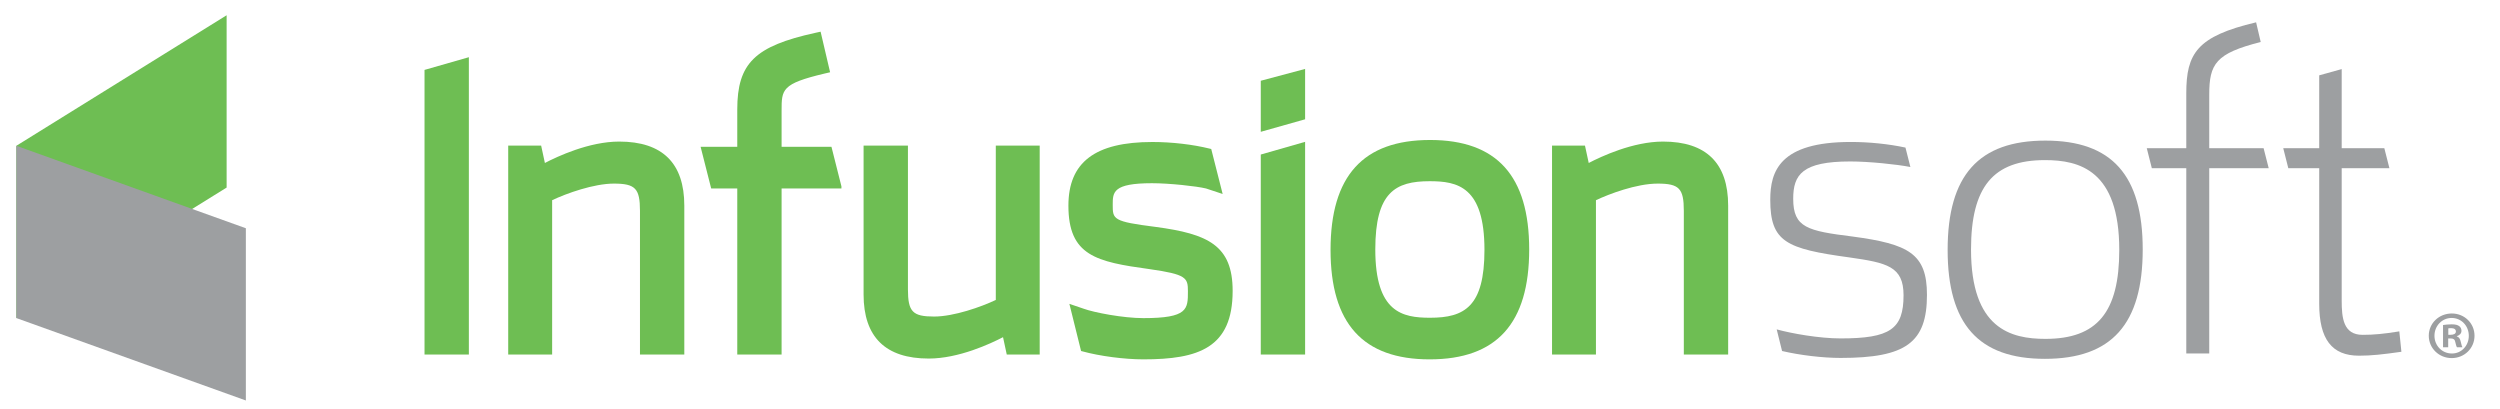 <?xml version="1.0" encoding="UTF-8"?>
<!DOCTYPE svg PUBLIC "-//W3C//DTD SVG 1.1//EN" "http://www.w3.org/Graphics/SVG/1.1/DTD/svg11.dtd">
<svg version="1.1" xmlns="http://www.w3.org/2000/svg" xmlns:xlink="http://www.w3.org/1999/xlink" x="0" y="0" width="690" height="113" viewBox="0, 0, 690, 113">
  <g id="Background">
    <rect x="0" y="0" width="690" height="113" fill="#FEFEFE" fill-opacity="0"/>
  </g>
  <defs>
    <clipPath id="Clip_1">
      <path d="M4.516,40.237 L67.857,40.237 L67.857,110.534 L4.516,110.534 z"/>
    </clipPath>
  </defs>
  <g id="Layer_1">
    <path d="M4.516,87.789 L62.549,51.767 L62.549,4.211 L4.516,40.237 z" fill="#6EBE53"/>
    <g>
      <g clip-path="url(#Clip_1)">
        <path d="M67.857,110.534 L4.515,87.79 L4.515,40.237 L67.857,62.997 z" fill="#9D9FA1"/>
      </g>
      <path d="M675.731,92.398 L676.403,92.398 C677.199,92.398 677.826,92.132 677.826,91.502 C677.826,90.935 677.412,90.571 676.519,90.571 C676.149,90.571 675.883,90.591 675.731,90.635 z M675.702,95.85 L674.275,95.85 L674.275,89.705 C674.838,89.632 675.624,89.515 676.64,89.515 C677.792,89.515 678.317,89.705 678.731,90.005 C679.101,90.258 679.364,90.71 679.364,91.309 C679.364,92.059 678.805,92.55 678.101,92.771 L678.101,92.853 C678.69,93.03 678.99,93.527 679.174,94.346 C679.364,95.275 679.514,95.616 679.63,95.85 L678.133,95.85 C677.94,95.616 677.826,95.091 677.646,94.346 C677.535,93.711 677.158,93.409 676.374,93.409 L675.702,93.409 z M671.911,92.661 C671.911,95.381 673.977,97.563 676.71,97.563 C679.364,97.597 681.392,95.381 681.392,92.694 C681.392,89.964 679.364,87.755 676.64,87.755 C673.977,87.755 671.911,89.964 671.911,92.661 M682.966,92.661 C682.966,96.109 680.191,98.834 676.662,98.834 C673.158,98.834 670.341,96.109 670.341,92.661 C670.341,89.219 673.158,86.521 676.71,86.521 C680.191,86.521 682.966,89.219 682.966,92.661" fill="#9D9FA1"/>
      <path d="M564.537,93.53 C554.982,93.53 544.004,90.726 544.004,68.854 C544.004,51.566 550.112,44.189 564.401,44.189 C573.958,44.189 584.918,47.008 584.918,68.975 C584.918,86.184 578.823,93.53 564.537,93.53 M564.537,38.807 C546.124,38.807 537.548,48.392 537.548,68.975 C537.548,89.483 546.083,99.04 564.401,99.04 C582.816,99.04 591.39,89.447 591.39,68.854 C591.39,48.355 582.861,38.807 564.537,38.807" fill="#9D9FA1"/>
      <path d="M511.368,65.291 C498.877,63.728 494.925,62.853 494.925,54.866 C494.925,48.181 497.434,44.562 510.663,44.562 C515.815,44.562 523.546,45.361 527.268,46.095 L525.907,40.732 C521.233,39.729 515.897,39.183 510.786,39.183 C491.224,39.183 488.592,47.236 488.592,55.12 C488.592,66.787 493.007,68.666 510.416,71.045 C520.791,72.526 525.379,73.513 525.379,81.491 C525.379,90.842 521.648,93.403 508.011,93.403 C502.119,93.403 494.58,92.064 490.367,90.91 L491.851,96.879 C496.811,98.045 503.09,98.79 508.011,98.79 C526.047,98.79 531.842,94.555 531.842,81.366 C531.842,69.975 526.727,67.357 511.368,65.291" fill="#9D9FA1"/>
      <path d="M609.752,40.907 L609.752,26.145 C609.752,17.603 611.547,14.731 623.956,11.592 L622.684,6.16 C606.35,10.021 603.414,14.727 603.414,25.773 L603.414,40.907 L592.51,40.907 L593.904,46.418 L603.414,46.418 L603.414,97.551 L609.752,97.551 L609.752,46.418 L626.161,46.418 L624.754,40.907 z" fill="#9D9FA1"/>
      <path d="M652.078,92.416 C646.755,92.416 646.308,87.746 646.308,82.968 L646.308,46.418 L659.477,46.418 L658.076,40.907 L646.308,40.907 L646.308,19.068 L640.102,20.792 L640.102,40.907 L630.177,40.907 L631.57,46.418 L640.102,46.418 L640.102,83.836 C640.102,93.613 643.589,98.17 651.074,98.17 C654.514,98.17 657.503,97.835 662.787,97.09 L662.211,91.46 C657.901,92.159 655.133,92.416 652.078,92.416" fill="#9D9FA1"/>
      <path d="M170.89,39.075 C162.595,39.075 153.78,43.208 150.39,44.984 L149.357,40.189 L140.265,40.189 L140.265,97.85 L152.39,97.85 L152.39,55.255 C156.375,53.354 163.937,50.673 169.422,50.673 C175.35,50.673 176.633,52.01 176.633,58.192 L176.633,97.85 L188.869,97.85 L188.869,56.759 C188.869,45.024 182.823,39.075 170.89,39.075" fill="#6EBE53"/>
      <path d="M215.72,40.523 L215.72,30.567 C215.72,24.686 215.72,23.108 227.596,20.297 L229.107,19.943 L226.486,8.745 L224.977,9.076 C208.307,12.739 203.485,17.484 203.485,30.228 L203.485,40.523 L193.369,40.523 L196.287,52.018 L203.485,52.018 L203.485,97.851 L215.72,97.851 L215.72,52.018 L232.233,52.018 L232.233,51.429 L229.484,40.523 z" fill="#6EBE53"/>
      <path d="M274.84,82.786 C270.848,84.684 263.284,87.367 257.804,87.367 C251.868,87.367 250.59,86.033 250.59,79.846 L250.59,40.19 L238.349,40.19 L238.349,81.282 C238.349,93.018 244.404,98.961 256.332,98.961 C264.639,98.961 273.446,94.828 276.837,93.059 L277.865,97.85 L286.957,97.85 L286.957,40.19 L274.84,40.19 z" fill="#6EBE53"/>
      <path d="M117.168,97.851 L129.406,97.851 L129.406,15.787 L117.168,19.294 z" fill="#6EBE53"/>
      <path d="M347.974,36.379 L360.21,32.924 L360.21,19.023 L347.974,22.289 z" fill="#6EBE53"/>
      <path d="M394.7,87.698 C387.054,87.698 379.582,86.242 379.582,68.855 C379.582,53.097 385.086,50.013 394.586,50.013 C402.24,50.013 409.711,51.477 409.711,68.964 C409.711,84.631 404.207,87.698 394.7,87.698 M394.7,38.637 C376.217,38.637 367.231,48.557 367.231,68.964 C367.231,89.296 376.18,99.183 394.586,99.183 C413.077,99.183 422.057,89.266 422.057,68.855 C422.057,48.525 413.108,38.637 394.7,38.637" fill="#6EBE53"/>
      <path d="M458.992,39.075 C450.696,39.075 441.883,43.208 438.488,44.984 L437.452,40.189 L428.361,40.189 L428.361,97.85 L440.481,97.85 L440.481,55.255 C444.006,53.582 451.634,50.673 457.521,50.673 C463.457,50.673 464.736,52.01 464.736,58.192 L464.736,97.85 L476.971,97.85 L476.971,56.759 C476.971,45.024 470.92,39.075 458.992,39.075" fill="#6EBE53"/>
      <path d="M347.974,97.851 L360.21,97.851 L360.21,39.148 L347.974,42.653 z" fill="#6EBE53"/>
      <path d="M319.008,62.635 C307.113,61.144 307.113,60.524 307.113,56.527 C307.113,53.066 307.113,50.566 317.947,50.566 C322.701,50.566 330.271,51.385 332.86,52.018 L337.451,53.537 L334.298,41.124 L333.958,41.042 C329.244,39.866 323.443,39.191 318.053,39.191 C302.245,39.191 294.881,44.776 294.881,56.759 C294.881,70.57 302.559,72.267 317.278,74.279 C327.475,75.73 327.865,76.665 327.865,80.4 C327.865,85.327 327.865,87.802 315.574,87.802 C309.952,87.802 301.948,86.247 299.119,85.215 L295.15,83.864 L298.378,96.879 L298.715,96.966 C303.552,98.297 310.325,99.182 315.574,99.182 C330.785,99.182 340.211,96.027 340.211,80.285 C340.211,67.696 333.376,64.564 319.008,62.635" fill="#6EBE53"/>
    </g>
  </g>
</svg>
